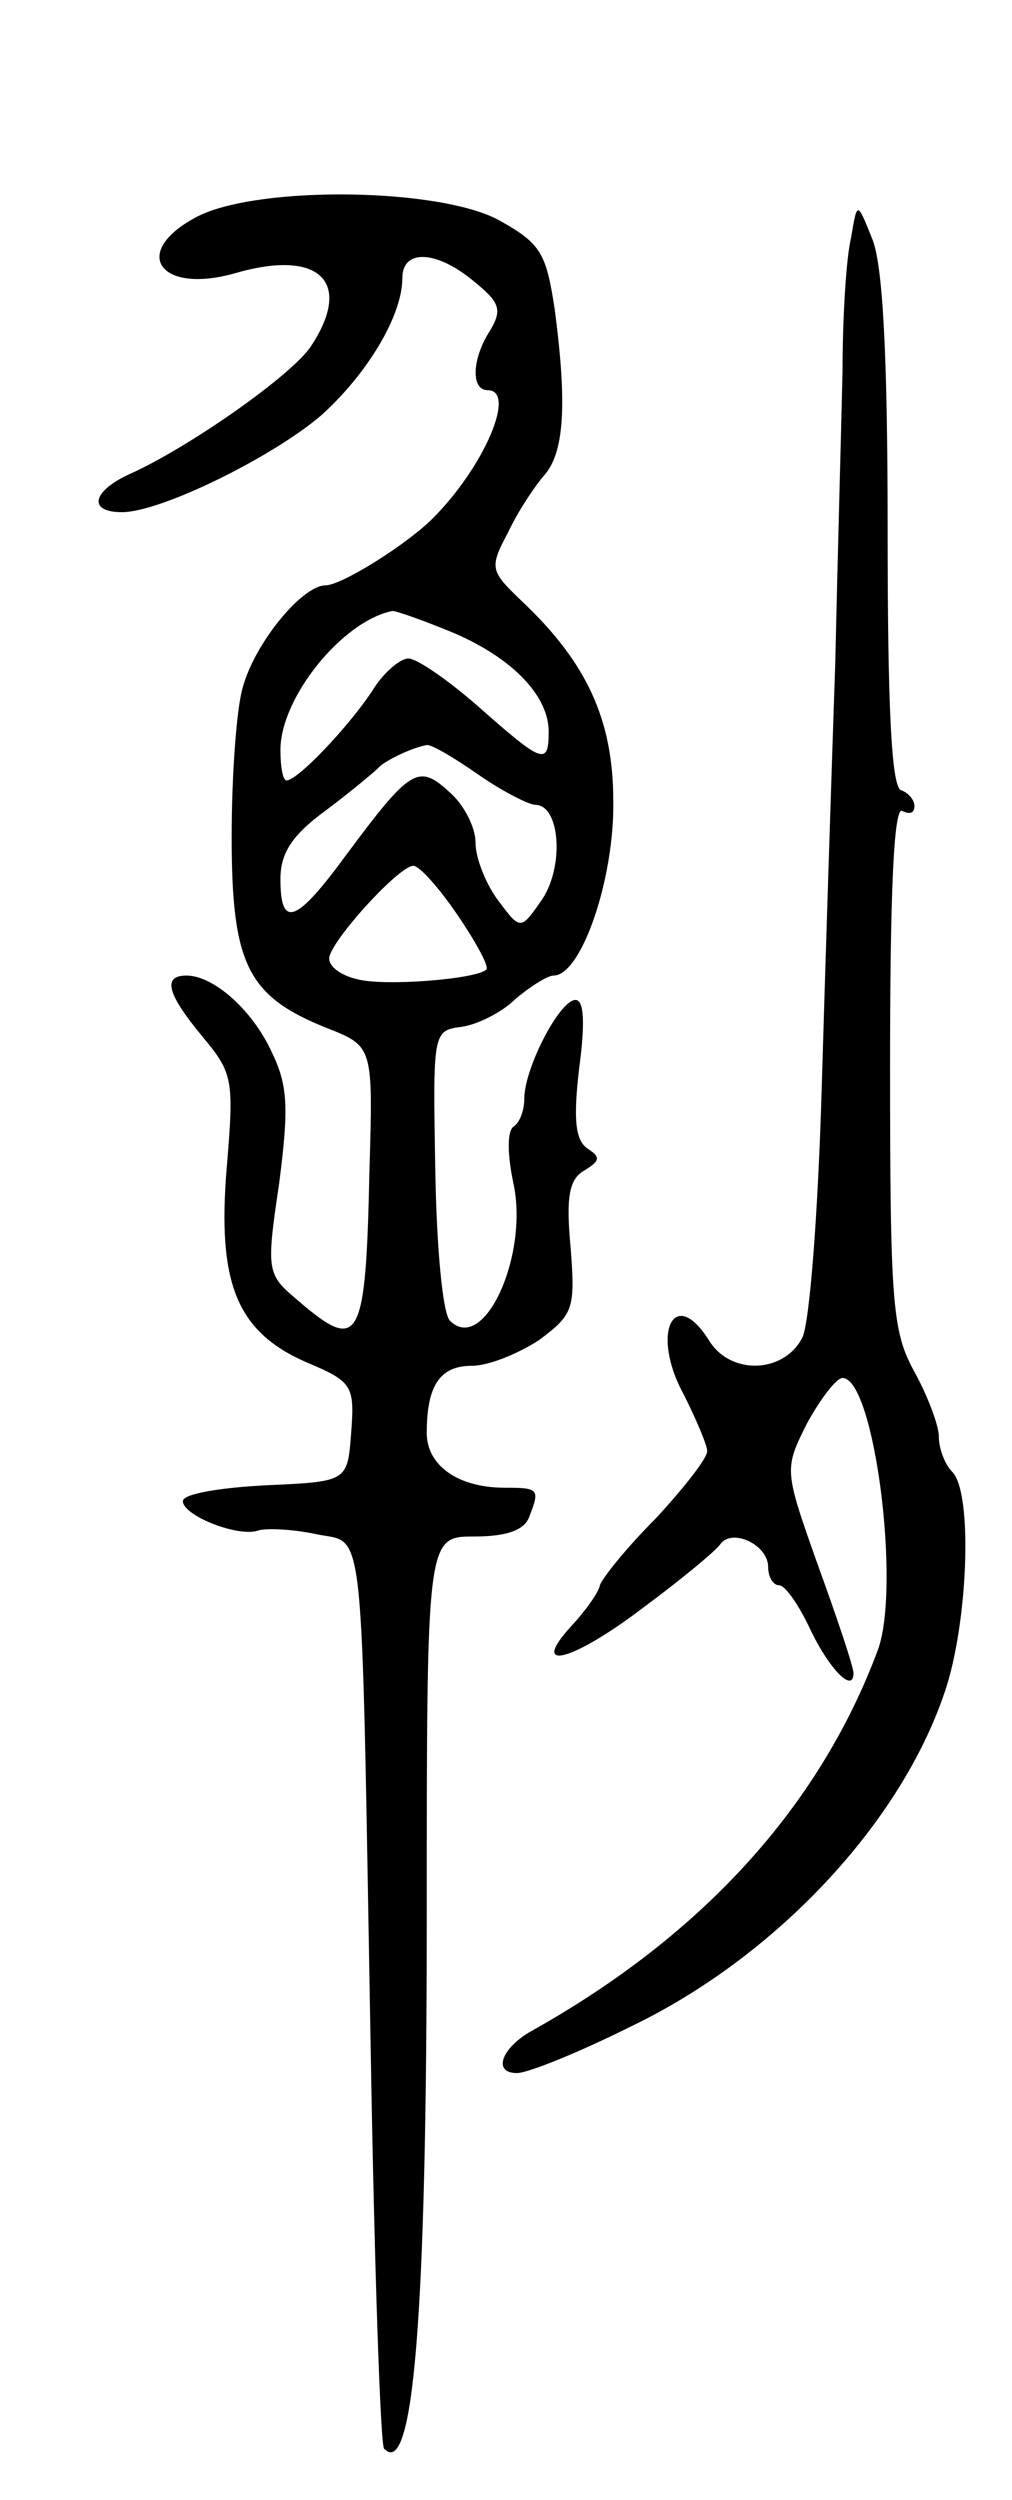<svg version="1.0" xmlns="http://www.w3.org/2000/svg"
 width="83pt" height="205pt" viewBox="0 0 83 205"
 preserveAspectRatio="xMidYMid meet">
<g transform="translate(0,205) scale(0.1,-0.1)"
fill="#000000" stroke="none">
<path d="M163 1873 c-57 -29 -33 -65 30 -47 69 20 97 -7 62 -60 -16 -24 -99
-82 -147 -104 -32 -14 -37 -32 -8 -32 32 0 123 45 163 79 38 34 67 82 67 113
0 24 28 23 59 -3 21 -17 23 -23 13 -40 -15 -23 -16 -49 -2 -49 24 0 -3 -63
-45 -105 -22 -22 -75 -55 -88 -55 -19 0 -58 -47 -68 -84 -5 -17 -9 -72 -9
-122 0 -105 13 -131 78 -157 38 -15 38 -15 35 -117 -3 -140 -8 -150 -58 -107
-26 22 -27 23 -16 97 8 62 7 80 -6 107 -16 35 -48 63 -70 63 -20 0 -16 -15 13
-50 25 -30 26 -35 20 -107 -8 -95 8 -135 65 -160 38 -16 40 -19 37 -58 -3 -40
-3 -40 -70 -43 -38 -2 -68 -7 -68 -13 0 -12 46 -30 62 -24 7 2 28 1 47 -3 41
-9 37 25 45 -421 3 -178 8 -326 11 -329 24 -25 35 107 35 436 0 312 0 312 39
312 26 0 41 5 45 16 9 23 8 24 -20 24 -38 0 -64 18 -64 45 0 39 11 55 37 55
14 0 38 10 55 21 28 21 30 25 26 76 -4 42 -1 56 11 63 13 8 14 11 3 18 -10 7
-12 23 -7 66 5 37 4 56 -3 56 -13 0 -42 -56 -42 -81 0 -10 -4 -20 -9 -23 -5
-4 -5 -22 0 -46 13 -59 -24 -141 -52 -113 -6 6 -11 61 -12 124 -2 113 -2 114
22 117 13 2 33 12 44 23 12 10 26 19 31 19 23 0 50 80 49 143 0 67 -22 114
-75 164 -26 25 -27 27 -11 57 8 17 22 38 30 47 16 19 18 59 8 135 -7 46 -11
54 -45 73 -48 27 -196 29 -247 4z m209 -342 c49 -21 78 -52 78 -81 0 -28 -5
-26 -57 20 -25 22 -51 40 -58 40 -7 0 -21 -12 -30 -27 -20 -30 -61 -73 -70
-73 -3 0 -5 11 -5 25 0 43 51 106 92 114 3 0 26 -8 50 -18z m20 -116 c20 -14
42 -25 47 -25 20 0 24 -49 6 -77 -18 -26 -18 -26 -36 -2 -10 13 -19 35 -19 48
0 13 -10 32 -22 42 -25 23 -32 18 -84 -52 -41 -56 -54 -61 -54 -20 0 21 9 36
38 57 20 15 39 31 42 34 5 6 28 17 40 19 3 1 22 -10 42 -24z m-17 -115 c15
-22 26 -42 24 -45 -8 -8 -84 -14 -106 -8 -13 3 -23 10 -23 17 0 13 57 76 69
76 5 0 21 -18 36 -40z"/>
<path d="M698 1855 c-4 -16 -7 -66 -7 -110 -1 -44 -4 -152 -6 -240 -3 -88 -8
-243 -11 -345 -3 -105 -10 -195 -16 -207 -15 -29 -58 -31 -76 -3 -29 47 -49 7
-21 -44 10 -20 19 -41 19 -46 0 -6 -19 -30 -42 -55 -24 -24 -44 -49 -46 -55
-1 -6 -12 -21 -23 -33 -36 -39 0 -30 59 15 31 23 60 47 63 52 10 13 39 -1 39
-19 0 -8 4 -15 9 -15 5 0 16 -16 25 -35 16 -34 36 -54 36 -37 0 5 -13 44 -29
88 -28 79 -28 79 -9 117 11 20 24 37 29 37 26 0 48 -171 29 -223 -48 -129
-145 -235 -285 -313 -24 -14 -31 -34 -11 -34 9 0 51 17 93 38 119 57 222 167
258 275 19 56 23 163 6 180 -6 6 -11 19 -11 29 0 9 -9 33 -20 53 -18 33 -20
54 -20 251 0 141 3 213 10 209 6 -3 10 -2 10 4 0 5 -5 11 -11 13 -8 3 -11 70
-11 214 0 144 -4 219 -13 239 -12 30 -12 30 -17 0z"/>
</g>
</svg>
